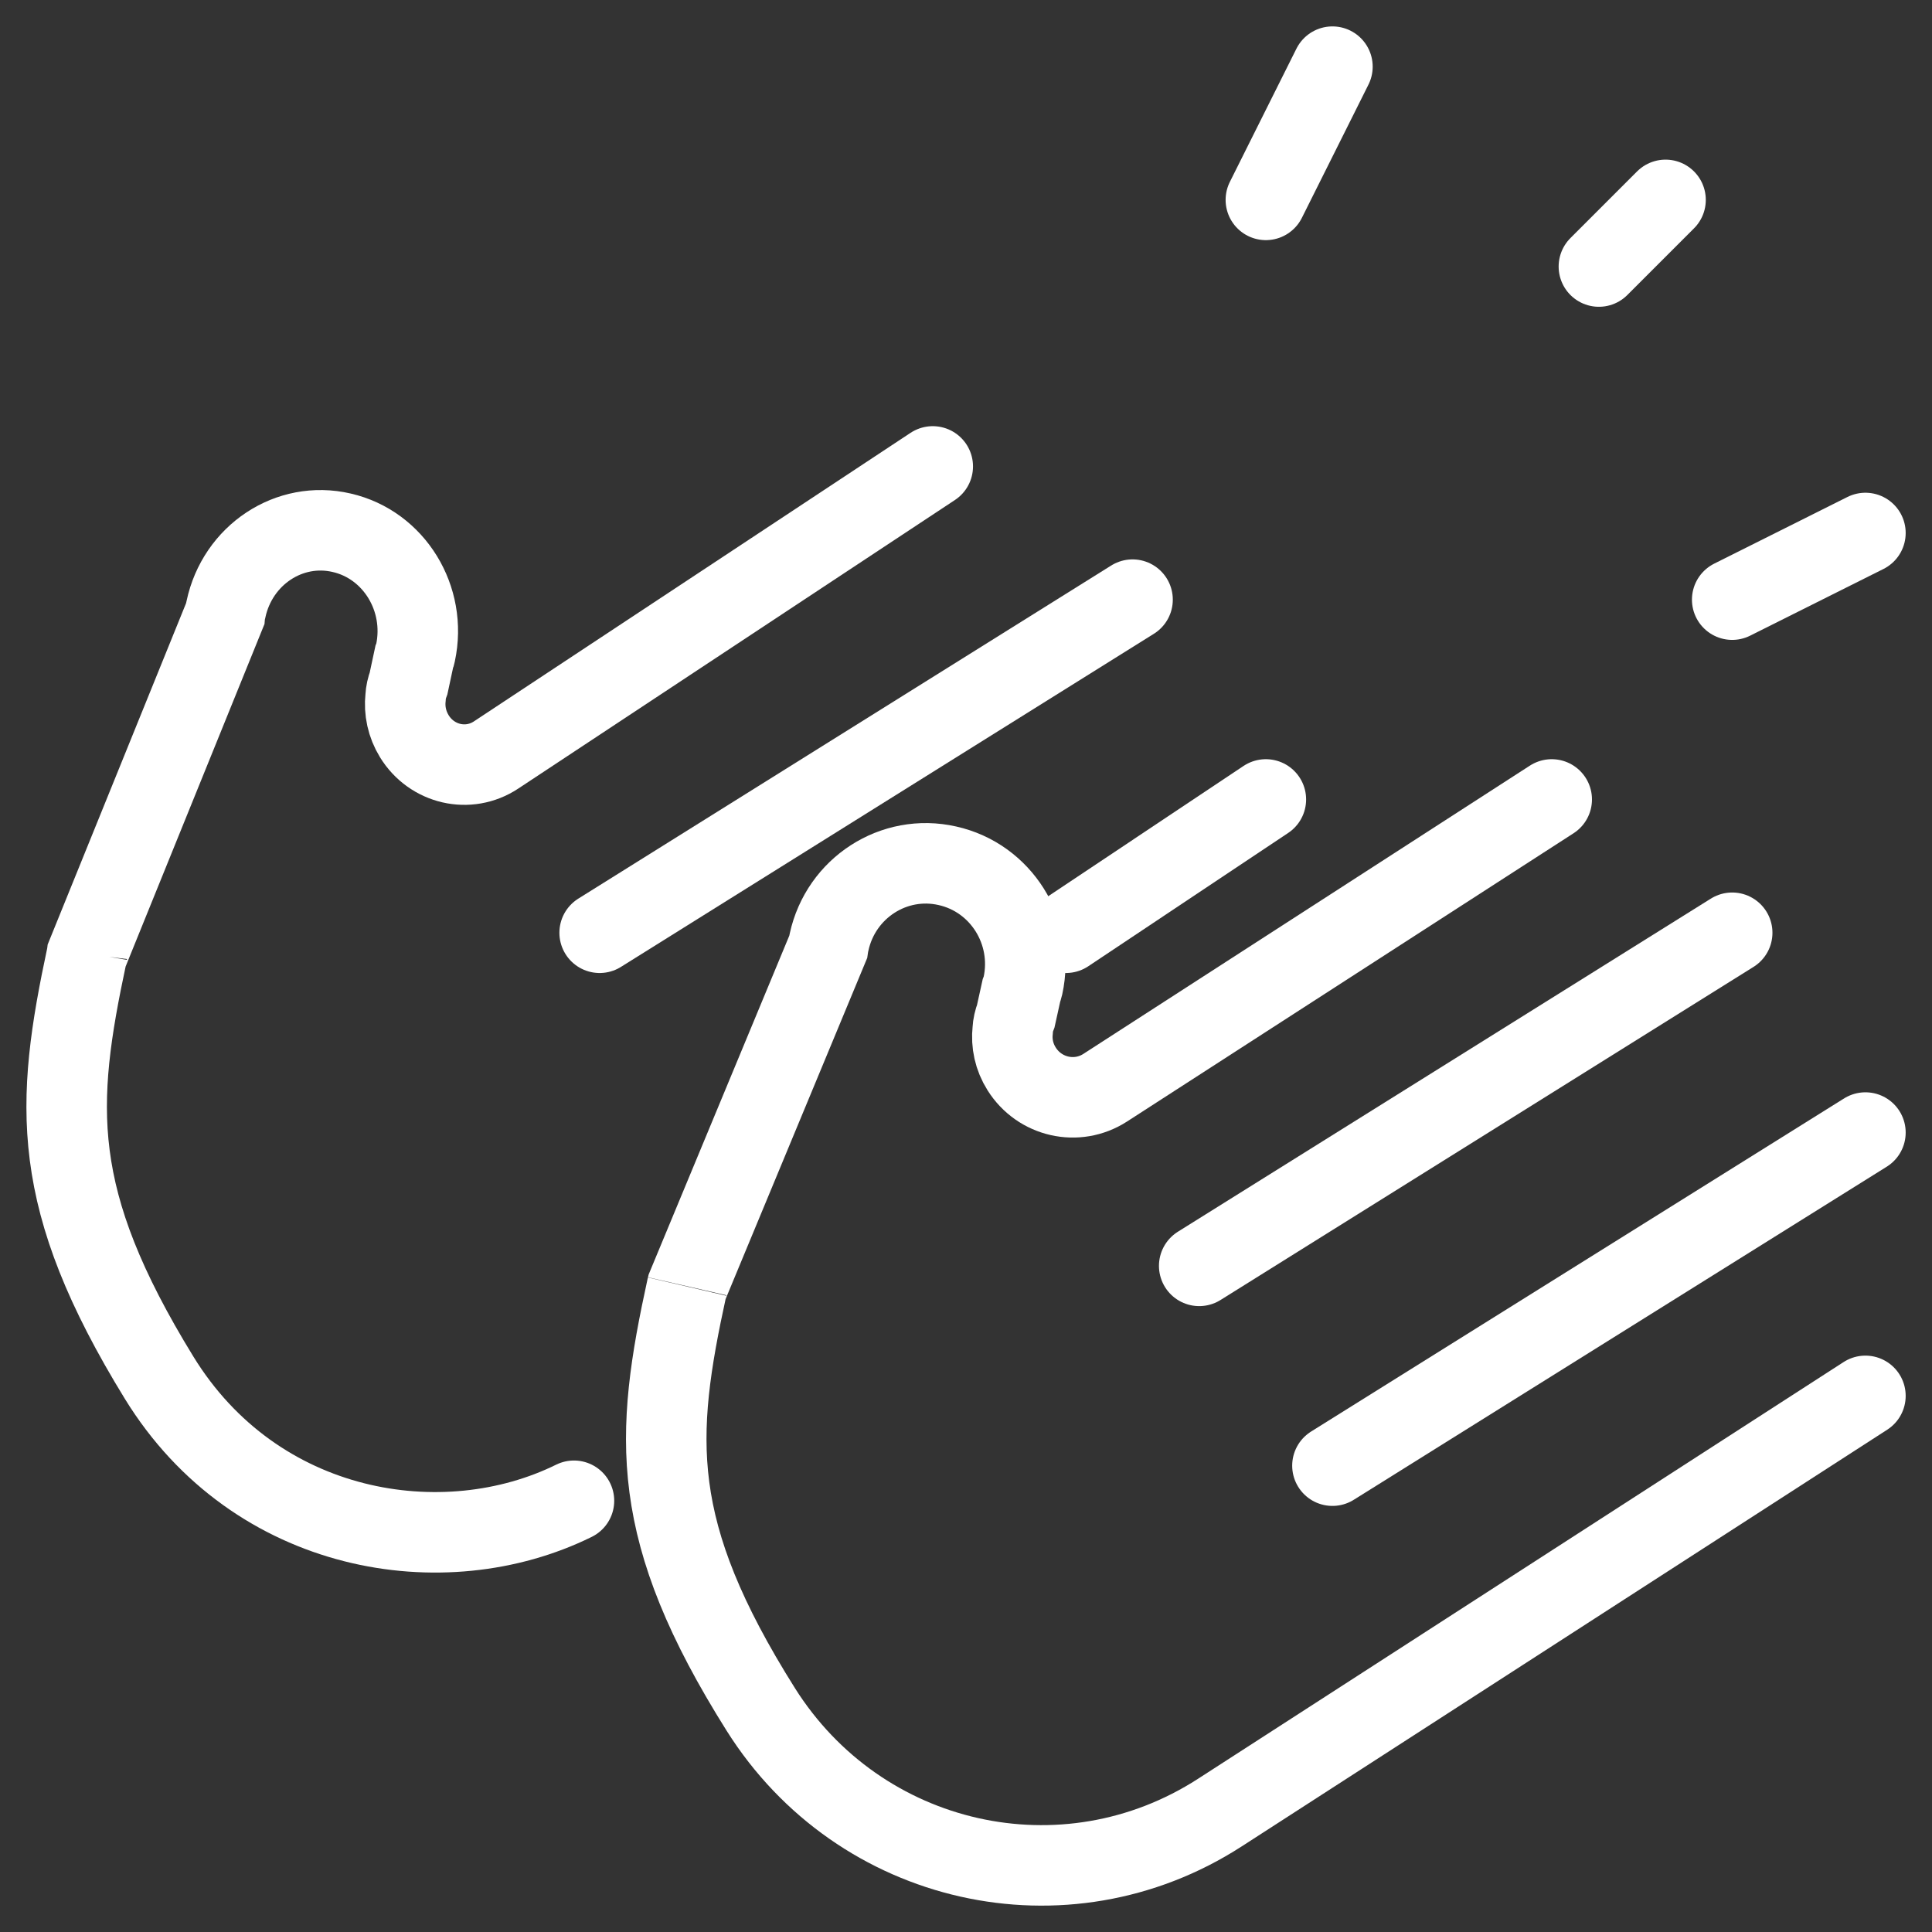 <?xml version="1.0" encoding="UTF-8"?>
<svg width="24px" height="24px" viewBox="0 0 24 24" version="1.1" xmlns="http://www.w3.org/2000/svg" xmlns:xlink="http://www.w3.org/1999/xlink">
    <rect x="0" y="0" width="24" height="24" fill="#333333" stroke="none"/>
    <!-- Generator: Sketch 52.5 (67469) - http://www.bohemiancoding.com/sketch -->
    <title>icon/clap2/blanco</title>
    <desc>Created with Sketch.</desc>
    <g id="Export-Symbols-and-Components" stroke="none" stroke-width="1" fill="none" fill-rule="evenodd" stroke-linecap="round">
        <g id="Symbols-and-Components" transform="translate(-106, -3255)" stroke="#FFFFFF">
            <g id="icon/clap2/blanco" transform="translate(106, 3255)">
                <g id="Group-6" transform="translate(0.828, 0.828)">
                    <path d="M18.448,9.103 L12.901,12.684 C12.551,12.91 12.086,12.805 11.863,12.45 C11.769,12.301 11.734,12.133 11.752,11.969 C11.755,11.909 11.769,11.848 11.791,11.792 L11.86,11.479 C11.867,11.461 11.874,11.441 11.879,11.418 C12.026,10.744 11.607,10.076 10.941,9.927 C10.277,9.776 9.618,10.201 9.471,10.875 C9.466,10.894 9.462,10.917 9.459,10.938 L7.706,15.161 C7.704,15.169 7.706,15.161 7.706,15.161 C7.299,17.022 7.224,18.183 8.622,20.406 C9.849,22.356 12.401,22.931 14.325,21.689 L22.345,16.512" id="Stroke-21"></path>
                    <path d="M22.345,13.241 L15.724,17.379" id="Stroke-23"></path>
                    <path d="M20.69,10.759 L14.069,14.897" id="Stroke-25"></path>
                    <path d="M10.759,4.966 L5.334,8.551 C4.992,8.777 4.537,8.672 4.319,8.318 C4.227,8.168 4.192,7.999 4.21,7.835 C4.213,7.775 4.227,7.714 4.248,7.658 L4.315,7.345 C4.323,7.327 4.328,7.306 4.333,7.284 C4.478,6.608 4.067,5.939 3.416,5.79 C2.767,5.639 2.123,6.065 1.979,6.74 C1.974,6.759 1.969,6.782 1.967,6.803 L0.252,11.033 C0.251,11.041 0.252,11.033 0.252,11.033 C-0.146,12.896 -0.219,14.059 1.148,16.285 C2.348,18.238 4.687,18.612 6.302,17.815" id="Stroke-27"></path>
                    <path d="M14.897,9.103 L12.414,10.759" id="Stroke-29"></path>
                    <path d="M13.241,6.621 L6.621,10.759" id="Stroke-31"></path>
                    <path d="M22.345,5.793 L20.69,6.621" id="Stroke-33"></path>
                    <path d="M19.862,1.655 L19.034,2.483" id="Stroke-35"></path>
                    <path d="M14.897,1.655 L15.724,0" id="Stroke-37"></path>
                </g>
            </g>
        </g>
    </g>
</svg>
